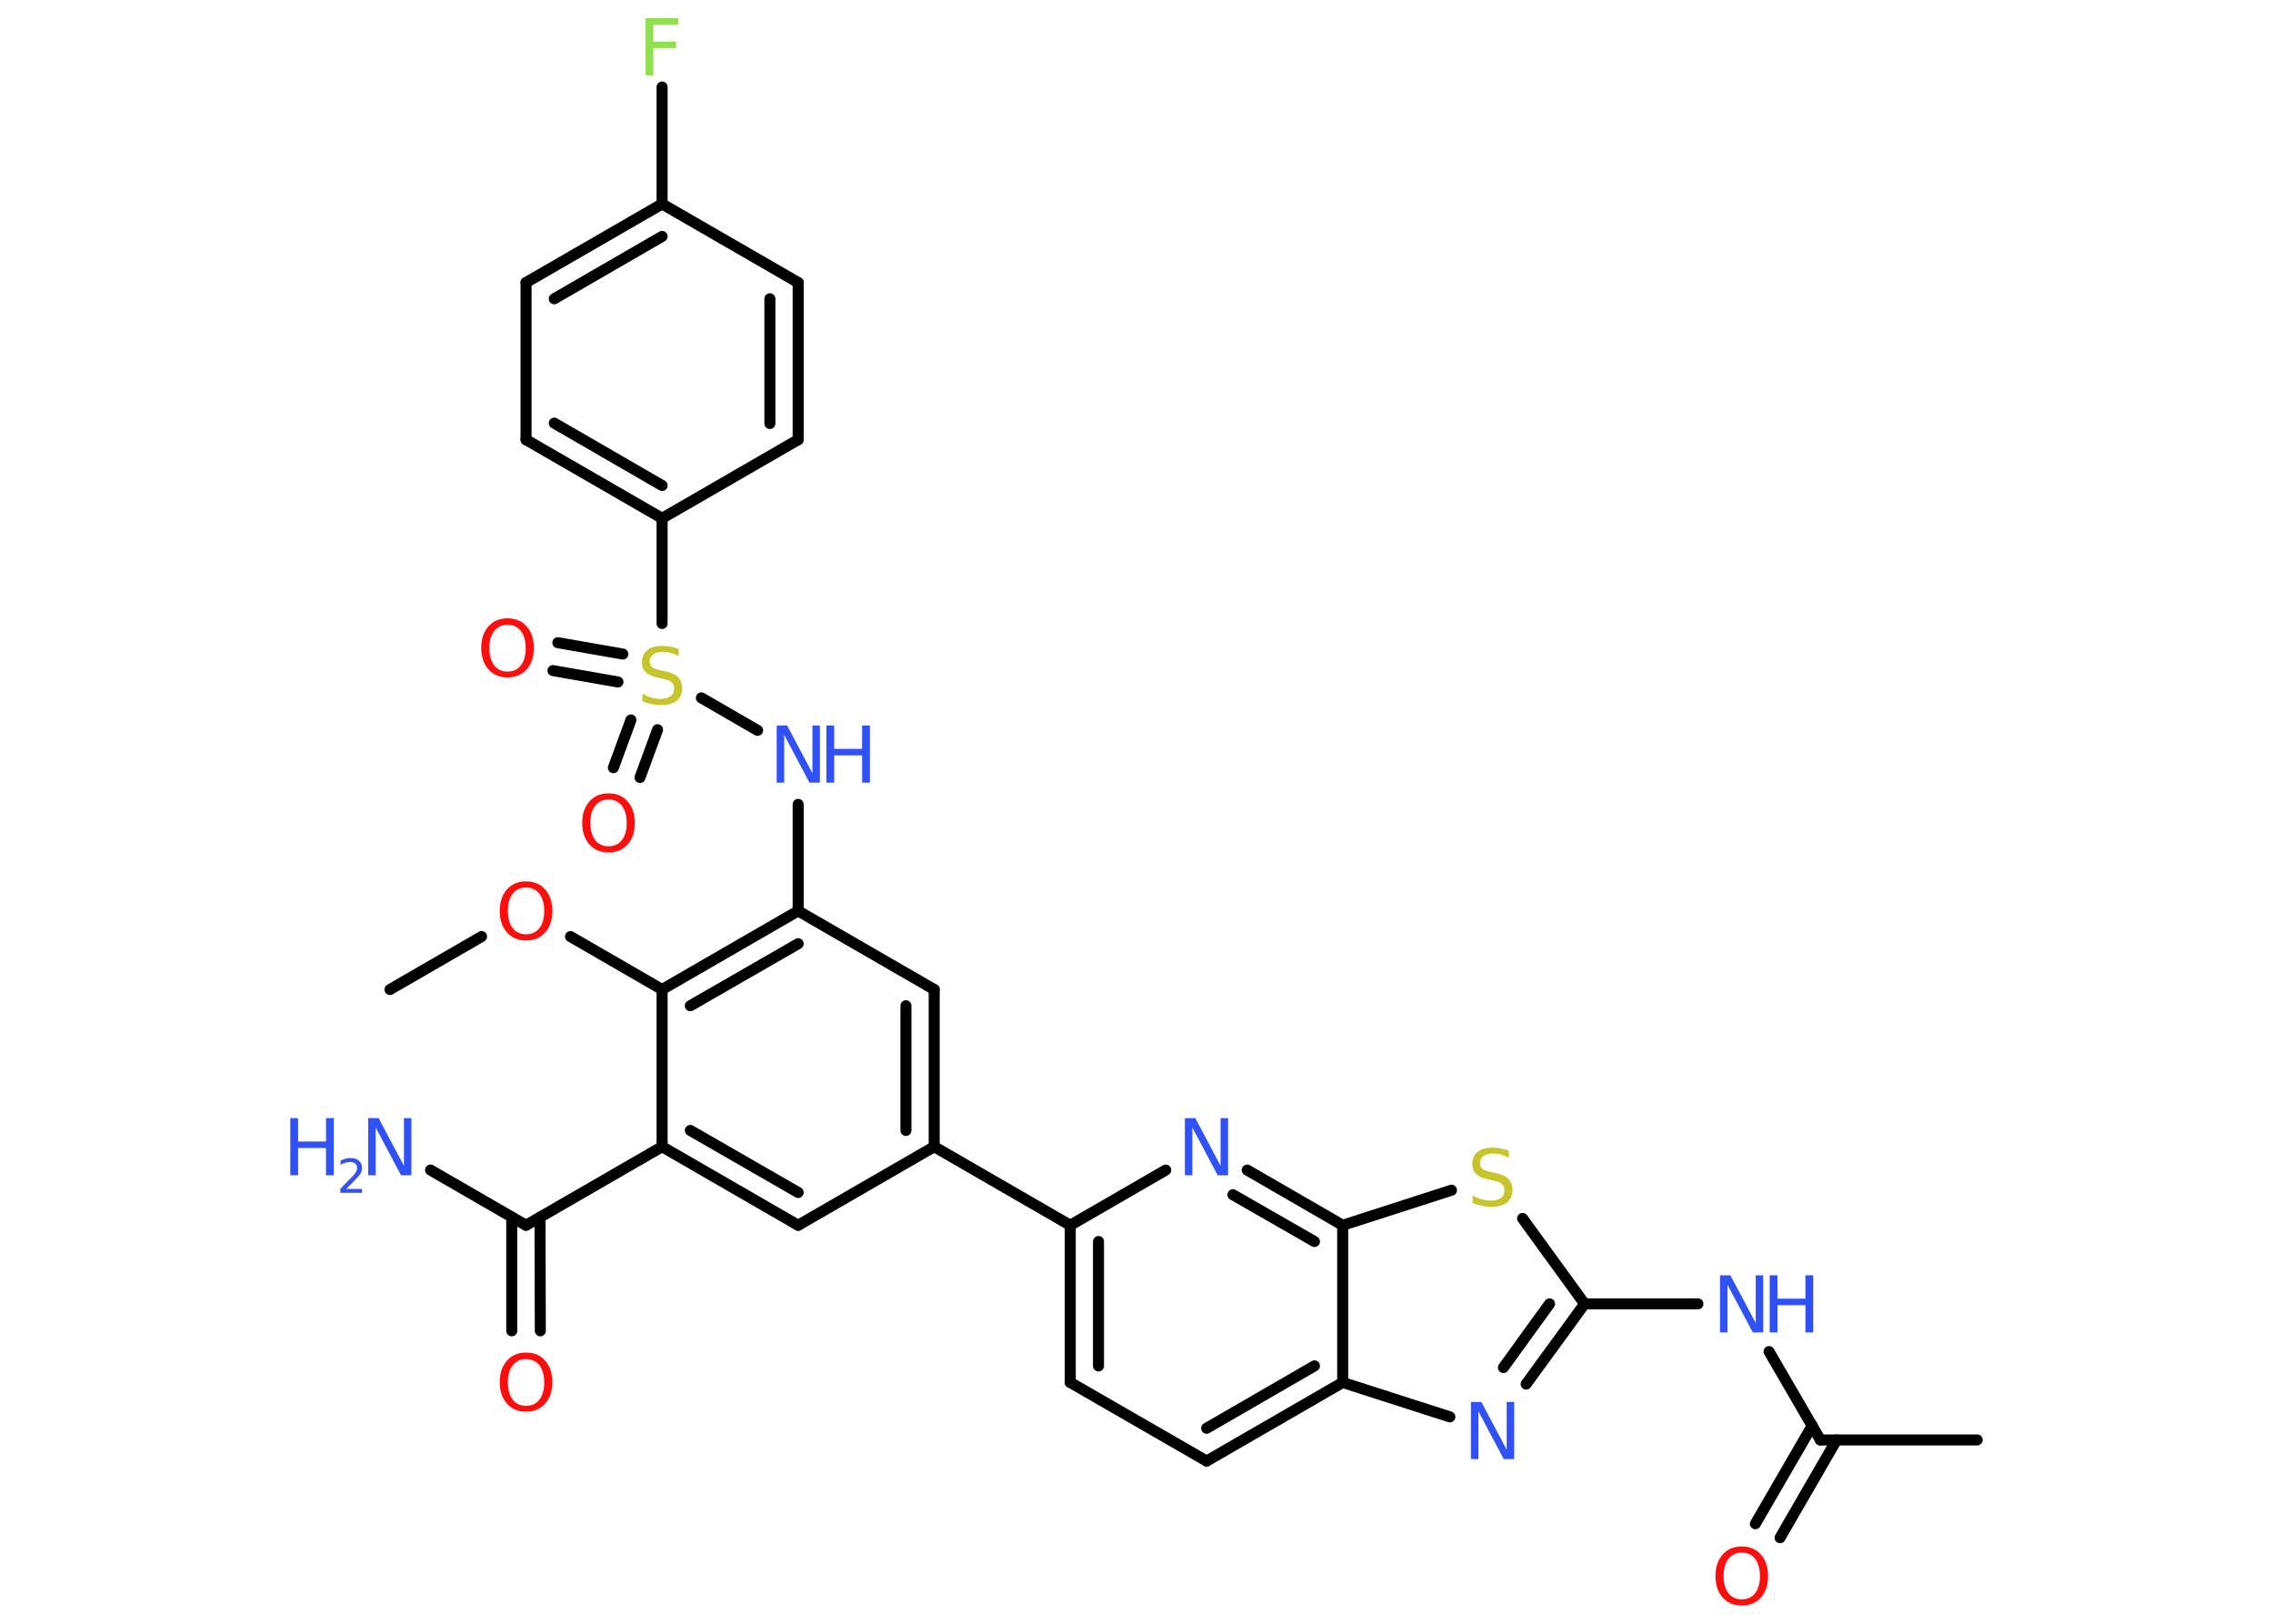 <?xml version='1.0' encoding='UTF-8'?>
<!DOCTYPE svg PUBLIC "-//W3C//DTD SVG 1.1//EN" "http://www.w3.org/Graphics/SVG/1.1/DTD/svg11.dtd">
<svg version='1.2' xmlns='http://www.w3.org/2000/svg' xmlns:xlink='http://www.w3.org/1999/xlink' width='70.0mm' height='50.0mm' viewBox='0 0 70.0 50.0'>
  <desc>Generated by the Chemistry Development Kit (http://github.com/cdk)</desc>
  <g stroke-linecap='round' stroke-linejoin='round' stroke='#000000' stroke-width='.34' fill='#3050F8'>
    <rect x='.0' y='.0' width='70.0' height='50.0' fill='#FFFFFF' stroke='none'/>
    <g id='mol1' class='mol'>
      <line id='mol1bnd1' class='bond' x1='12.01' y1='30.47' x2='14.83' y2='28.84'/>
      <line id='mol1bnd2' class='bond' x1='17.57' y1='28.84' x2='20.39' y2='30.47'/>
      <g id='mol1bnd3' class='bond'>
        <line x1='24.58' y1='28.05' x2='20.39' y2='30.47'/>
        <line x1='24.58' y1='29.06' x2='21.26' y2='30.97'/>
      </g>
      <line id='mol1bnd4' class='bond' x1='24.58' y1='28.05' x2='24.58' y2='24.77'/>
      <line id='mol1bnd5' class='bond' x1='23.33' y1='22.49' x2='21.6' y2='21.49'/>
      <g id='mol1bnd6' class='bond'>
        <line x1='19.03' y1='21.0' x2='17.03' y2='20.65'/>
        <line x1='19.18' y1='20.14' x2='17.18' y2='19.79'/>
      </g>
      <g id='mol1bnd7' class='bond'>
        <line x1='20.25' y1='22.47' x2='19.71' y2='23.94'/>
        <line x1='19.43' y1='22.17' x2='18.89' y2='23.64'/>
      </g>
      <line id='mol1bnd8' class='bond' x1='20.39' y1='19.2' x2='20.39' y2='15.96'/>
      <g id='mol1bnd9' class='bond'>
        <line x1='16.2' y1='13.54' x2='20.39' y2='15.96'/>
        <line x1='17.07' y1='13.03' x2='20.39' y2='14.95'/>
      </g>
      <line id='mol1bnd10' class='bond' x1='16.2' y1='13.54' x2='16.2' y2='8.7'/>
      <g id='mol1bnd11' class='bond'>
        <line x1='20.39' y1='6.28' x2='16.2' y2='8.7'/>
        <line x1='20.39' y1='7.28' x2='17.07' y2='9.2'/>
      </g>
      <line id='mol1bnd12' class='bond' x1='20.39' y1='6.28' x2='20.39' y2='2.68'/>
      <line id='mol1bnd13' class='bond' x1='20.39' y1='6.28' x2='24.58' y2='8.7'/>
      <g id='mol1bnd14' class='bond'>
        <line x1='24.58' y1='13.54' x2='24.58' y2='8.7'/>
        <line x1='23.71' y1='13.04' x2='23.71' y2='9.2'/>
      </g>
      <line id='mol1bnd15' class='bond' x1='20.39' y1='15.96' x2='24.58' y2='13.54'/>
      <line id='mol1bnd16' class='bond' x1='24.58' y1='28.05' x2='28.77' y2='30.47'/>
      <g id='mol1bnd17' class='bond'>
        <line x1='28.77' y1='35.31' x2='28.77' y2='30.47'/>
        <line x1='27.9' y1='34.81' x2='27.9' y2='30.97'/>
      </g>
      <line id='mol1bnd18' class='bond' x1='28.77' y1='35.31' x2='32.96' y2='37.73'/>
      <g id='mol1bnd19' class='bond'>
        <line x1='32.96' y1='37.73' x2='32.96' y2='42.57'/>
        <line x1='33.83' y1='38.23' x2='33.83' y2='42.06'/>
      </g>
      <line id='mol1bnd20' class='bond' x1='32.96' y1='42.57' x2='37.16' y2='44.99'/>
      <g id='mol1bnd21' class='bond'>
        <line x1='37.16' y1='44.99' x2='41.35' y2='42.57'/>
        <line x1='37.16' y1='43.98' x2='40.48' y2='42.06'/>
      </g>
      <line id='mol1bnd22' class='bond' x1='41.35' y1='42.57' x2='44.65' y2='43.63'/>
      <g id='mol1bnd23' class='bond'>
        <line x1='47.0' y1='42.62' x2='48.8' y2='40.15'/>
        <line x1='46.3' y1='42.11' x2='47.72' y2='40.15'/>
      </g>
      <line id='mol1bnd24' class='bond' x1='48.8' y1='40.15' x2='52.29' y2='40.15'/>
      <line id='mol1bnd25' class='bond' x1='54.48' y1='41.62' x2='56.06' y2='44.34'/>
      <line id='mol1bnd26' class='bond' x1='56.06' y1='44.34' x2='60.89' y2='44.34'/>
      <g id='mol1bnd27' class='bond'>
        <line x1='56.56' y1='44.34' x2='54.82' y2='47.35'/>
        <line x1='55.81' y1='43.9' x2='54.06' y2='46.92'/>
      </g>
      <line id='mol1bnd28' class='bond' x1='48.8' y1='40.15' x2='46.89' y2='37.52'/>
      <line id='mol1bnd29' class='bond' x1='44.7' y1='36.65' x2='41.35' y2='37.73'/>
      <line id='mol1bnd30' class='bond' x1='41.35' y1='42.57' x2='41.35' y2='37.73'/>
      <g id='mol1bnd31' class='bond'>
        <line x1='41.35' y1='37.73' x2='38.41' y2='36.03'/>
        <line x1='40.48' y1='38.23' x2='37.97' y2='36.79'/>
      </g>
      <line id='mol1bnd32' class='bond' x1='32.96' y1='37.73' x2='35.9' y2='36.03'/>
      <line id='mol1bnd33' class='bond' x1='28.77' y1='35.31' x2='24.58' y2='37.73'/>
      <g id='mol1bnd34' class='bond'>
        <line x1='20.39' y1='35.31' x2='24.58' y2='37.73'/>
        <line x1='21.26' y1='34.81' x2='24.58' y2='36.72'/>
      </g>
      <line id='mol1bnd35' class='bond' x1='20.39' y1='30.47' x2='20.39' y2='35.31'/>
      <line id='mol1bnd36' class='bond' x1='20.39' y1='35.31' x2='16.2' y2='37.73'/>
      <line id='mol1bnd37' class='bond' x1='16.2' y1='37.73' x2='13.26' y2='36.03'/>
      <g id='mol1bnd38' class='bond'>
        <line x1='16.63' y1='37.48' x2='16.64' y2='40.98'/>
        <line x1='15.76' y1='37.48' x2='15.76' y2='40.98'/>
      </g>
      <path id='mol1atm2' class='atom' d='M16.2 27.33q-.26 .0 -.41 .19q-.15 .19 -.15 .53q.0 .33 .15 .53q.15 .19 .41 .19q.26 .0 .41 -.19q.15 -.19 .15 -.53q.0 -.33 -.15 -.53q-.15 -.19 -.41 -.19zM16.2 27.14q.37 .0 .59 .25q.22 .25 .22 .66q.0 .42 -.22 .66q-.22 .25 -.59 .25q-.37 .0 -.59 -.25q-.22 -.25 -.22 -.66q.0 -.41 .22 -.66q.22 -.25 .59 -.25z' stroke='none' fill='#FF0D0D'/>
      <g id='mol1atm5' class='atom'>
        <path d='M23.92 22.34h.32l.78 1.47v-1.47h.23v1.76h-.32l-.78 -1.47v1.47h-.23v-1.76z' stroke='none'/>
        <path d='M25.45 22.34h.24v.72h.86v-.72h.24v1.76h-.24v-.84h-.86v.84h-.24v-1.76z' stroke='none'/>
      </g>
      <path id='mol1atm6' class='atom' d='M20.9 19.97v.23q-.13 -.06 -.25 -.1q-.12 -.03 -.23 -.03q-.19 .0 -.3 .08q-.11 .08 -.11 .21q.0 .12 .07 .18q.07 .06 .27 .1l.14 .03q.26 .05 .39 .18q.13 .13 .13 .34q.0 .25 -.17 .39q-.17 .13 -.5 .13q-.12 .0 -.27 -.03q-.14 -.03 -.29 -.08v-.24q.14 .08 .28 .12q.14 .04 .27 .04q.21 .0 .32 -.08q.11 -.08 .11 -.23q.0 -.13 -.08 -.2q-.08 -.07 -.26 -.11l-.14 -.03q-.27 -.05 -.39 -.17q-.12 -.11 -.12 -.31q.0 -.23 .16 -.37q.16 -.13 .45 -.13q.12 .0 .25 .02q.13 .02 .26 .07z' stroke='none' fill='#C6C62C'/>
      <path id='mol1atm7' class='atom' d='M15.63 19.24q-.26 .0 -.41 .19q-.15 .19 -.15 .53q.0 .33 .15 .53q.15 .19 .41 .19q.26 .0 .41 -.19q.15 -.19 .15 -.53q.0 -.33 -.15 -.53q-.15 -.19 -.41 -.19zM15.63 19.04q.37 .0 .59 .25q.22 .25 .22 .66q.0 .42 -.22 .66q-.22 .25 -.59 .25q-.37 .0 -.59 -.25q-.22 -.25 -.22 -.66q.0 -.41 .22 -.66q.22 -.25 .59 -.25z' stroke='none' fill='#FF0D0D'/>
      <path id='mol1atm8' class='atom' d='M18.74 24.62q-.26 .0 -.41 .19q-.15 .19 -.15 .53q.0 .33 .15 .53q.15 .19 .41 .19q.26 .0 .41 -.19q.15 -.19 .15 -.53q.0 -.33 -.15 -.53q-.15 -.19 -.41 -.19zM18.74 24.43q.37 .0 .59 .25q.22 .25 .22 .66q.0 .42 -.22 .66q-.22 .25 -.59 .25q-.37 .0 -.59 -.25q-.22 -.25 -.22 -.66q.0 -.41 .22 -.66q.22 -.25 .59 -.25z' stroke='none' fill='#FF0D0D'/>
      <path id='mol1atm13' class='atom' d='M19.88 .56h1.01v.2h-.77v.52h.7v.2h-.7v.84h-.24v-1.76z' stroke='none' fill='#90E050'/>
      <path id='mol1atm22' class='atom' d='M45.3 43.17h.32l.78 1.47v-1.47h.23v1.76h-.32l-.78 -1.47v1.47h-.23v-1.76z' stroke='none'/>
      <g id='mol1atm24' class='atom'>
        <path d='M52.97 39.27h.32l.78 1.47v-1.47h.23v1.76h-.32l-.78 -1.47v1.47h-.23v-1.76z' stroke='none'/>
        <path d='M54.5 39.27h.24v.72h.86v-.72h.24v1.76h-.24v-.84h-.86v.84h-.24v-1.76z' stroke='none'/>
      </g>
      <path id='mol1atm27' class='atom' d='M53.64 47.81q-.26 .0 -.41 .19q-.15 .19 -.15 .53q.0 .33 .15 .53q.15 .19 .41 .19q.26 .0 .41 -.19q.15 -.19 .15 -.53q.0 -.33 -.15 -.53q-.15 -.19 -.41 -.19zM53.64 47.62q.37 .0 .59 .25q.22 .25 .22 .66q.0 .42 -.22 .66q-.22 .25 -.59 .25q-.37 .0 -.59 -.25q-.22 -.25 -.22 -.66q.0 -.41 .22 -.66q.22 -.25 .59 -.25z' stroke='none' fill='#FF0D0D'/>
      <path id='mol1atm28' class='atom' d='M46.47 35.42v.23q-.13 -.06 -.25 -.1q-.12 -.03 -.23 -.03q-.19 .0 -.3 .08q-.11 .08 -.11 .21q.0 .12 .07 .18q.07 .06 .27 .1l.14 .03q.26 .05 .39 .18q.13 .13 .13 .34q.0 .25 -.17 .39q-.17 .13 -.5 .13q-.12 .0 -.27 -.03q-.14 -.03 -.29 -.08v-.24q.14 .08 .28 .12q.14 .04 .27 .04q.21 .0 .32 -.08q.11 -.08 .11 -.23q.0 -.13 -.08 -.2q-.08 -.07 -.26 -.11l-.14 -.03q-.27 -.05 -.39 -.17q-.12 -.11 -.12 -.31q.0 -.23 .16 -.37q.16 -.13 .45 -.13q.12 .0 .25 .02q.13 .02 .26 .07z' stroke='none' fill='#C6C62C'/>
      <path id='mol1atm30' class='atom' d='M36.49 34.43h.32l.78 1.47v-1.47h.23v1.76h-.32l-.78 -1.47v1.47h-.23v-1.76z' stroke='none'/>
      <g id='mol1atm34' class='atom'>
        <path d='M11.34 34.43h.32l.78 1.47v-1.47h.23v1.76h-.32l-.78 -1.47v1.47h-.23v-1.76z' stroke='none'/>
        <path d='M8.94 34.43h.24v.72h.86v-.72h.24v1.76h-.24v-.84h-.86v.84h-.24v-1.76z' stroke='none'/>
        <path d='M10.65 36.61h.5v.12h-.67v-.12q.08 -.08 .22 -.23q.14 -.14 .18 -.18q.07 -.08 .09 -.13q.03 -.05 .03 -.1q.0 -.09 -.06 -.14q-.06 -.05 -.15 -.05q-.07 .0 -.14 .02q-.07 .02 -.16 .07v-.14q.09 -.03 .16 -.05q.07 -.02 .14 -.02q.17 .0 .26 .08q.1 .08 .1 .22q.0 .06 -.02 .12q-.02 .06 -.09 .14q-.02 .02 -.11 .12q-.09 .1 -.27 .27z' stroke='none'/>
      </g>
      <path id='mol1atm35' class='atom' d='M16.2 41.85q-.26 .0 -.41 .19q-.15 .19 -.15 .53q.0 .33 .15 .53q.15 .19 .41 .19q.26 .0 .41 -.19q.15 -.19 .15 -.53q.0 -.33 -.15 -.53q-.15 -.19 -.41 -.19zM16.2 41.65q.37 .0 .59 .25q.22 .25 .22 .66q.0 .42 -.22 .66q-.22 .25 -.59 .25q-.37 .0 -.59 -.25q-.22 -.25 -.22 -.66q.0 -.41 .22 -.66q.22 -.25 .59 -.25z' stroke='none' fill='#FF0D0D'/>
    </g>
  </g>
</svg>
